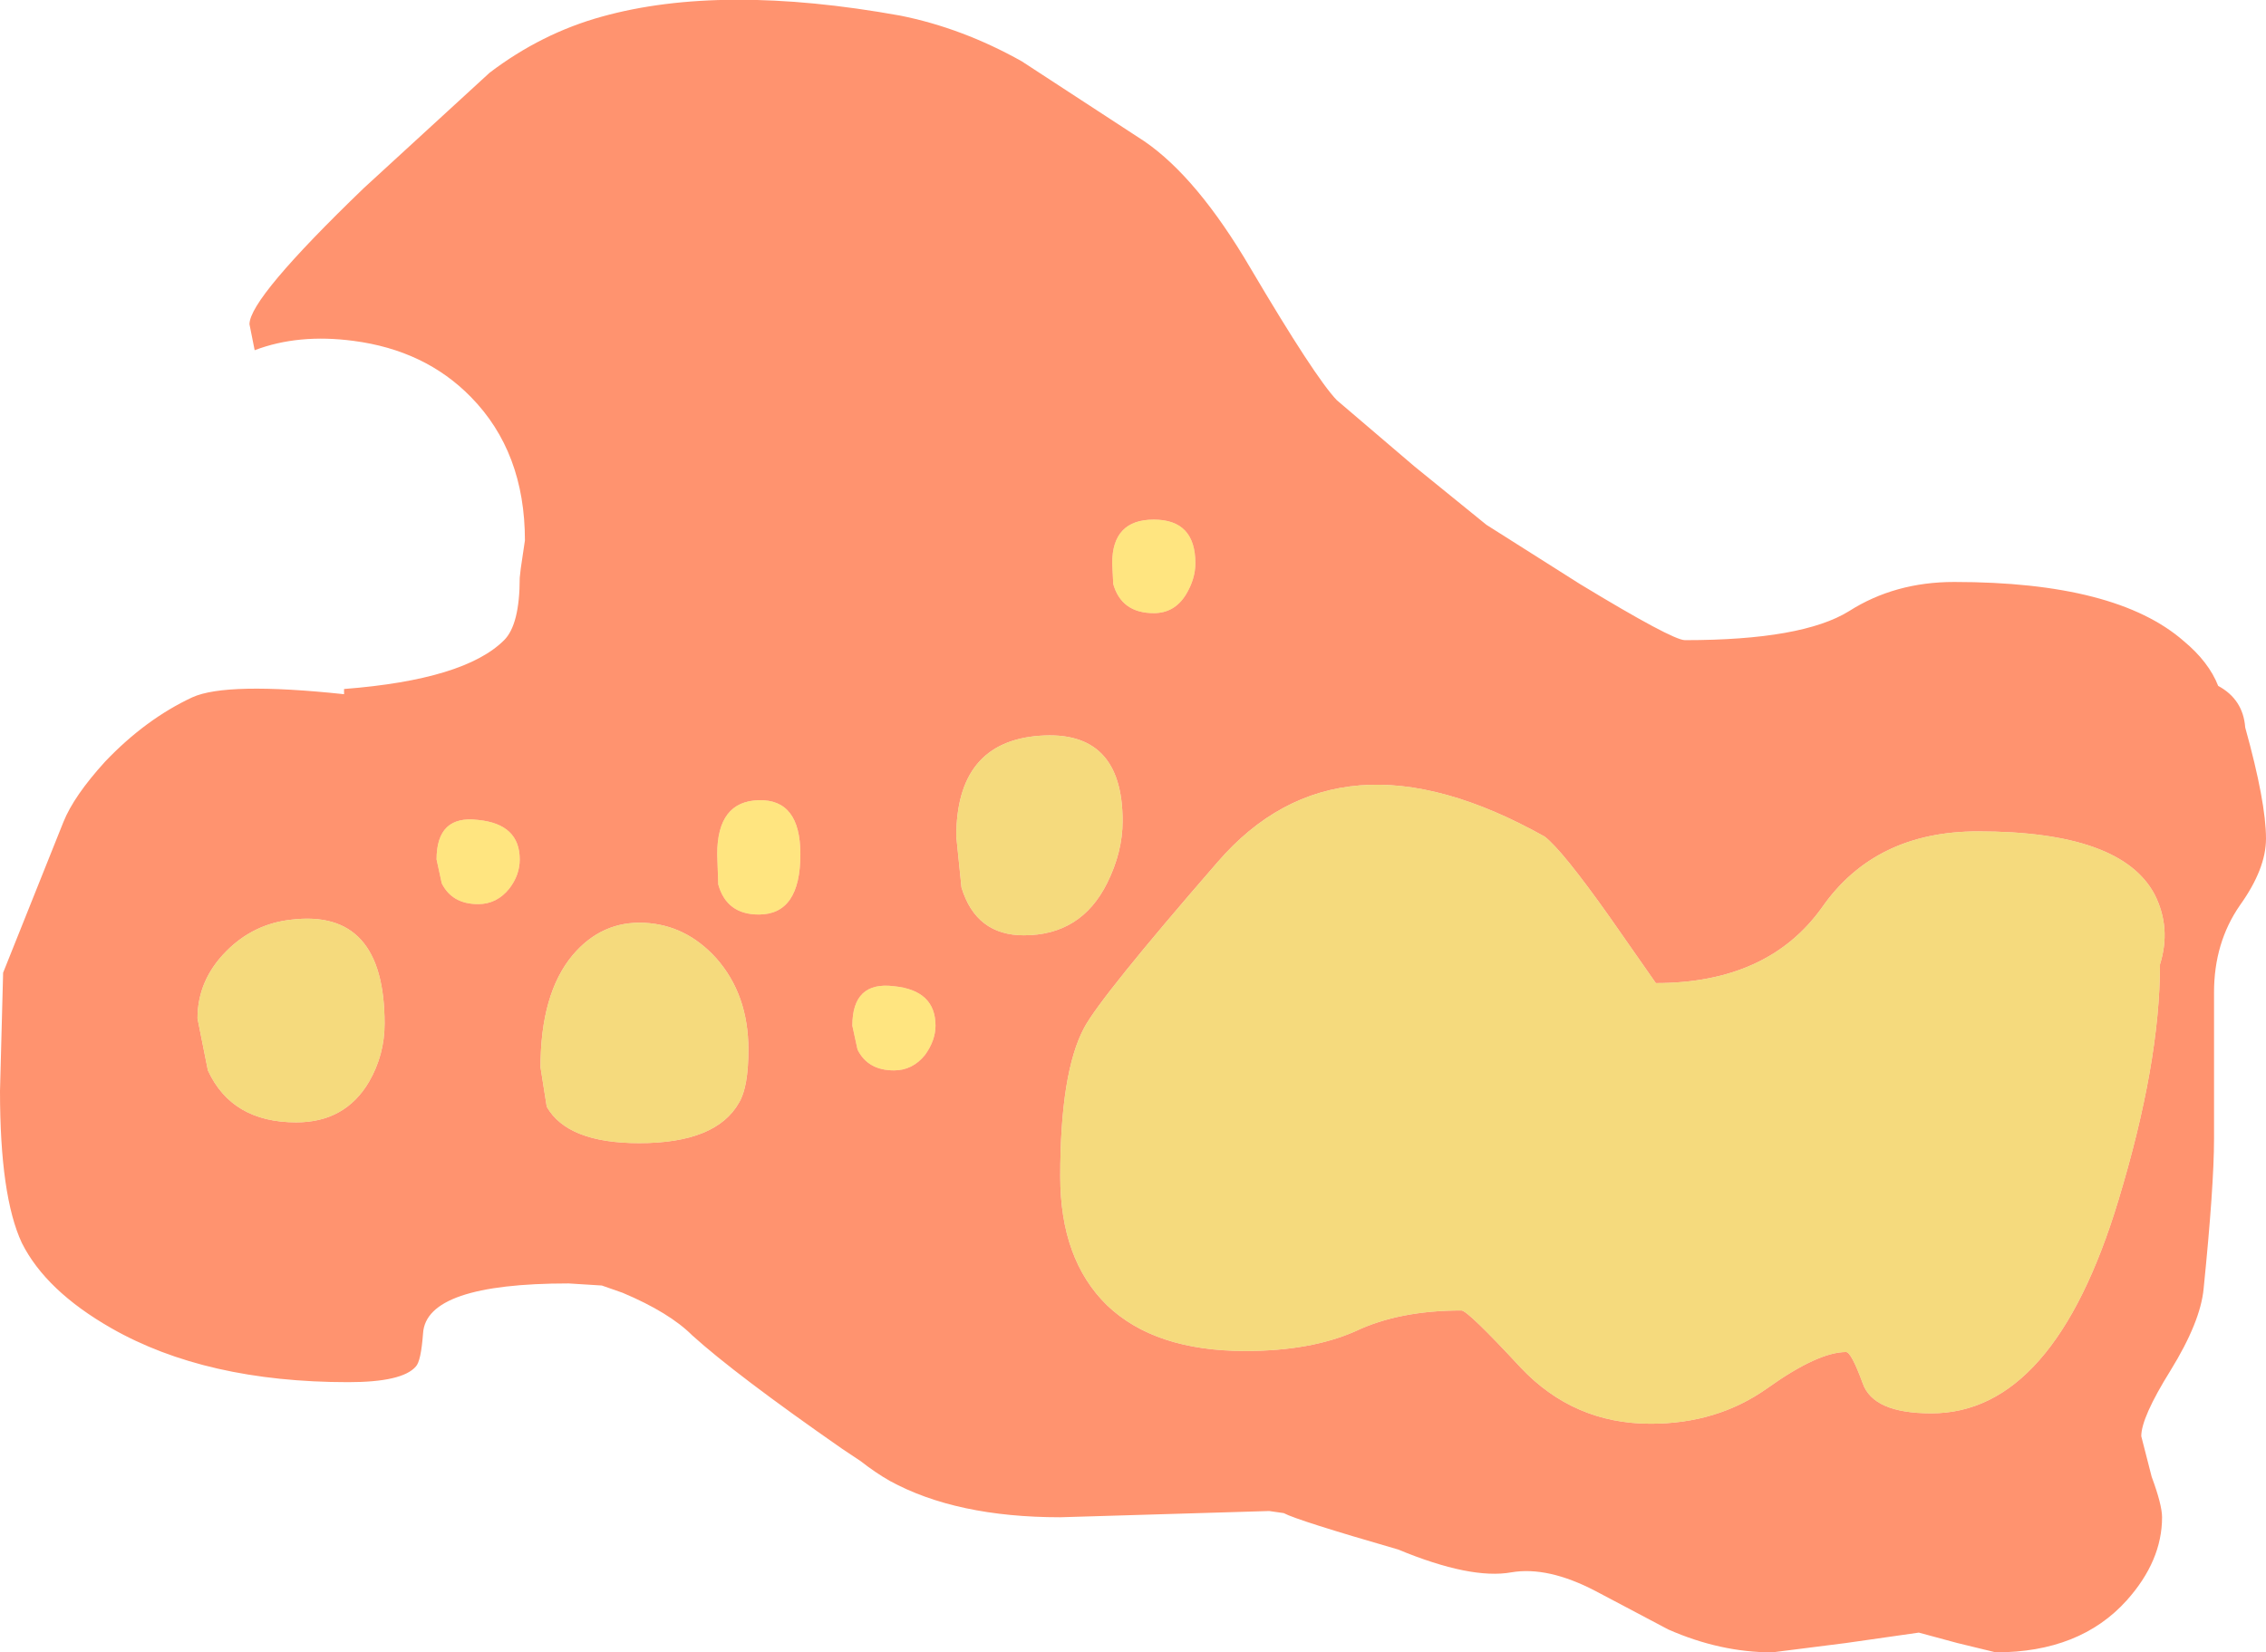 <?xml version="1.0" encoding="UTF-8" standalone="no"?>
<svg xmlns:ffdec="https://www.free-decompiler.com/flash" xmlns:xlink="http://www.w3.org/1999/xlink" ffdec:objectType="shape" height="79.5px" width="109.0px" xmlns="http://www.w3.org/2000/svg">
  <g transform="matrix(1.0, 0.0, 0.0, 1.0, 208.0, 227.3)">
    <path d="M-158.85 -224.35 L-152.95 -220.5 Q-150.4 -218.75 -147.85 -214.4 -144.75 -209.15 -143.7 -208.05 L-139.95 -204.85 -136.5 -202.05 -132.0 -199.2 Q-127.55 -196.5 -126.95 -196.5 -121.3 -196.5 -119.05 -197.9 -116.85 -199.3 -114.0 -199.3 -106.2 -199.3 -102.95 -196.45 -101.75 -195.45 -101.3 -194.3 -100.1 -193.65 -100.0 -192.3 -99.0 -188.7 -99.0 -186.95 -99.0 -185.5 -100.25 -183.75 -101.5 -181.95 -101.5 -179.55 L-101.5 -172.5 Q-101.5 -170.25 -102.0 -165.3 -102.15 -163.7 -103.6 -161.35 -105.0 -159.1 -105.0 -158.2 L-104.5 -156.25 Q-104.0 -154.9 -104.0 -154.3 -104.0 -152.2 -105.7 -150.3 -107.95 -147.8 -112.0 -147.8 L-113.85 -148.25 -115.7 -148.75 -119.2 -148.25 -122.75 -147.8 Q-125.25 -147.8 -127.75 -148.9 -130.3 -150.25 -131.25 -150.75 -133.55 -151.95 -135.3 -151.65 -137.25 -151.3 -140.75 -152.75 -145.6 -154.15 -146.25 -154.5 L-146.95 -154.6 -157.0 -154.3 Q-162.0 -154.3 -165.2 -156.05 -165.9 -156.45 -166.6 -157.0 L-167.5 -157.6 Q-172.6 -161.15 -174.7 -163.05 -175.8 -164.15 -178.05 -165.1 L-179.05 -165.45 -180.65 -165.55 Q-187.5 -165.55 -187.65 -163.15 -187.75 -161.8 -188.0 -161.55 -188.65 -160.8 -191.25 -160.8 -198.1 -160.8 -202.65 -163.4 -205.8 -165.2 -206.95 -167.5 -208.0 -169.75 -208.0 -174.8 L-207.85 -180.5 -204.95 -187.75 Q-204.45 -189.0 -202.95 -190.65 -201.0 -192.7 -198.75 -193.75 -197.1 -194.5 -191.45 -193.9 L-191.45 -194.15 Q-185.65 -194.6 -183.75 -196.5 -183.0 -197.25 -183.0 -199.5 L-182.95 -199.95 -182.75 -201.3 Q-182.75 -205.55 -185.35 -208.2 -187.55 -210.45 -191.0 -210.9 -193.65 -211.25 -195.75 -210.45 L-196.0 -211.7 Q-196.0 -212.95 -190.5 -218.25 L-184.45 -223.8 Q-181.95 -225.7 -179.05 -226.5 -173.3 -228.1 -164.7 -226.55 -161.7 -225.95 -158.85 -224.35 M-185.0 -187.85 Q-187.0 -188.1 -187.0 -185.95 L-186.75 -184.8 Q-186.25 -183.8 -185.0 -183.8 -184.1 -183.8 -183.5 -184.55 -183.0 -185.2 -183.0 -185.95 -183.0 -187.65 -185.0 -187.85 M-171.5 -188.8 Q-173.5 -188.75 -173.5 -186.2 L-173.45 -184.75 Q-173.05 -183.3 -171.5 -183.3 -169.5 -183.3 -169.5 -186.2 -169.5 -188.85 -171.5 -188.8 M-154.5 -200.2 L-154.45 -199.2 Q-154.05 -197.8 -152.5 -197.8 -151.5 -197.8 -150.95 -198.7 -150.5 -199.45 -150.5 -200.2 -150.5 -202.3 -152.5 -202.3 -154.5 -202.3 -154.5 -200.2 M-158.0 -191.9 Q-162.0 -191.6 -162.0 -187.05 L-161.75 -184.6 Q-161.05 -182.3 -158.75 -182.3 -156.0 -182.3 -154.75 -184.8 -154.0 -186.3 -154.0 -187.8 -154.0 -192.2 -158.0 -191.9 M-104.1 -180.9 Q-103.55 -182.65 -104.35 -184.25 -105.95 -187.3 -112.85 -187.3 -117.8 -187.3 -120.35 -183.65 -122.95 -180.0 -128.35 -180.0 L-130.55 -183.15 Q-132.85 -186.4 -133.7 -187.05 -143.6 -192.6 -149.45 -185.8 -155.05 -179.35 -155.85 -177.85 -157.0 -175.7 -157.0 -170.7 -157.0 -166.7 -154.75 -164.5 -152.45 -162.3 -148.1 -162.3 -144.95 -162.3 -142.8 -163.25 -140.7 -164.25 -137.7 -164.25 -137.4 -164.25 -134.85 -161.5 -132.3 -158.8 -128.6 -158.8 -125.4 -158.8 -123.0 -160.5 -120.55 -162.25 -119.2 -162.25 -118.95 -162.25 -118.4 -160.75 -117.9 -159.3 -115.1 -159.3 -109.2 -159.3 -106.1 -169.55 -104.1 -176.15 -104.1 -180.9 M-198.5 -178.3 L-198.0 -175.8 Q-196.85 -173.3 -193.75 -173.3 -191.4 -173.3 -190.25 -175.25 -189.5 -176.55 -189.5 -178.05 -189.5 -183.6 -194.0 -183.05 -195.8 -182.85 -197.1 -181.55 -198.5 -180.15 -198.5 -178.3 M-182.0 -175.95 L-181.7 -174.05 Q-180.7 -172.3 -177.25 -172.3 -173.55 -172.3 -172.45 -174.25 -172.0 -175.0 -172.0 -176.8 -172.0 -179.45 -173.55 -181.2 -175.0 -182.8 -177.0 -182.9 -179.05 -183.0 -180.45 -181.35 -182.0 -179.5 -182.0 -175.95 M-163.0 -177.95 Q-163.0 -179.65 -165.0 -179.85 -167.0 -180.1 -167.0 -177.95 L-166.75 -176.8 Q-166.25 -175.8 -165.0 -175.8 -164.1 -175.8 -163.5 -176.55 -163.0 -177.25 -163.0 -177.95" fill="#ff6633" fill-opacity="0.706" fill-rule="evenodd" stroke="none"/>
    <path d="M-154.5 -200.2 Q-154.5 -202.3 -152.5 -202.3 -150.5 -202.3 -150.5 -200.2 -150.5 -199.45 -150.95 -198.7 -151.5 -197.8 -152.5 -197.8 -154.05 -197.8 -154.45 -199.2 L-154.5 -200.2 M-171.5 -188.8 Q-169.5 -188.85 -169.5 -186.2 -169.5 -183.3 -171.5 -183.3 -173.05 -183.3 -173.45 -184.75 L-173.5 -186.2 Q-173.5 -188.75 -171.5 -188.8 M-185.0 -187.85 Q-183.0 -187.65 -183.0 -185.95 -183.0 -185.2 -183.5 -184.55 -184.1 -183.8 -185.0 -183.8 -186.25 -183.8 -186.75 -184.8 L-187.0 -185.95 Q-187.0 -188.1 -185.0 -187.85 M-163.0 -177.95 Q-163.0 -177.25 -163.5 -176.55 -164.1 -175.8 -165.0 -175.8 -166.25 -175.8 -166.75 -176.8 L-167.0 -177.95 Q-167.0 -180.1 -165.0 -179.85 -163.0 -179.65 -163.0 -177.95" fill="#ffcc00" fill-opacity="0.498" fill-rule="evenodd" stroke="none"/>
    <path d="M-182.0 -175.95 Q-182.0 -179.5 -180.45 -181.35 -179.05 -183.0 -177.0 -182.9 -175.0 -182.8 -173.55 -181.2 -172.0 -179.45 -172.0 -176.8 -172.0 -175.0 -172.45 -174.25 -173.55 -172.3 -177.25 -172.3 -180.7 -172.3 -181.7 -174.05 L-182.0 -175.95 M-198.5 -178.3 Q-198.5 -180.15 -197.1 -181.55 -195.8 -182.85 -194.0 -183.05 -189.5 -183.6 -189.5 -178.05 -189.5 -176.55 -190.25 -175.25 -191.4 -173.3 -193.75 -173.3 -196.85 -173.3 -198.0 -175.8 L-198.5 -178.3 M-104.1 -180.9 Q-104.1 -176.15 -106.1 -169.55 -109.2 -159.3 -115.1 -159.3 -117.9 -159.3 -118.4 -160.75 -118.95 -162.25 -119.2 -162.25 -120.55 -162.25 -123.0 -160.5 -125.4 -158.8 -128.6 -158.8 -132.3 -158.8 -134.85 -161.5 -137.4 -164.25 -137.7 -164.25 -140.7 -164.25 -142.8 -163.25 -144.95 -162.3 -148.1 -162.3 -152.45 -162.3 -154.75 -164.5 -157.0 -166.7 -157.0 -170.7 -157.0 -175.7 -155.85 -177.85 -155.05 -179.35 -149.45 -185.8 -143.6 -192.6 -133.7 -187.05 -132.85 -186.4 -130.55 -183.15 L-128.35 -180.0 Q-122.95 -180.0 -120.35 -183.65 -117.8 -187.3 -112.85 -187.3 -105.95 -187.3 -104.35 -184.25 -103.55 -182.65 -104.1 -180.9 M-158.0 -191.9 Q-154.0 -192.2 -154.0 -187.8 -154.0 -186.3 -154.75 -184.8 -156.0 -182.3 -158.75 -182.3 -161.05 -182.3 -161.75 -184.6 L-162.0 -187.05 Q-162.0 -191.6 -158.0 -191.9" fill="#f1ca47" fill-opacity="0.706" fill-rule="evenodd" stroke="none"/>
  </g>
</svg>
